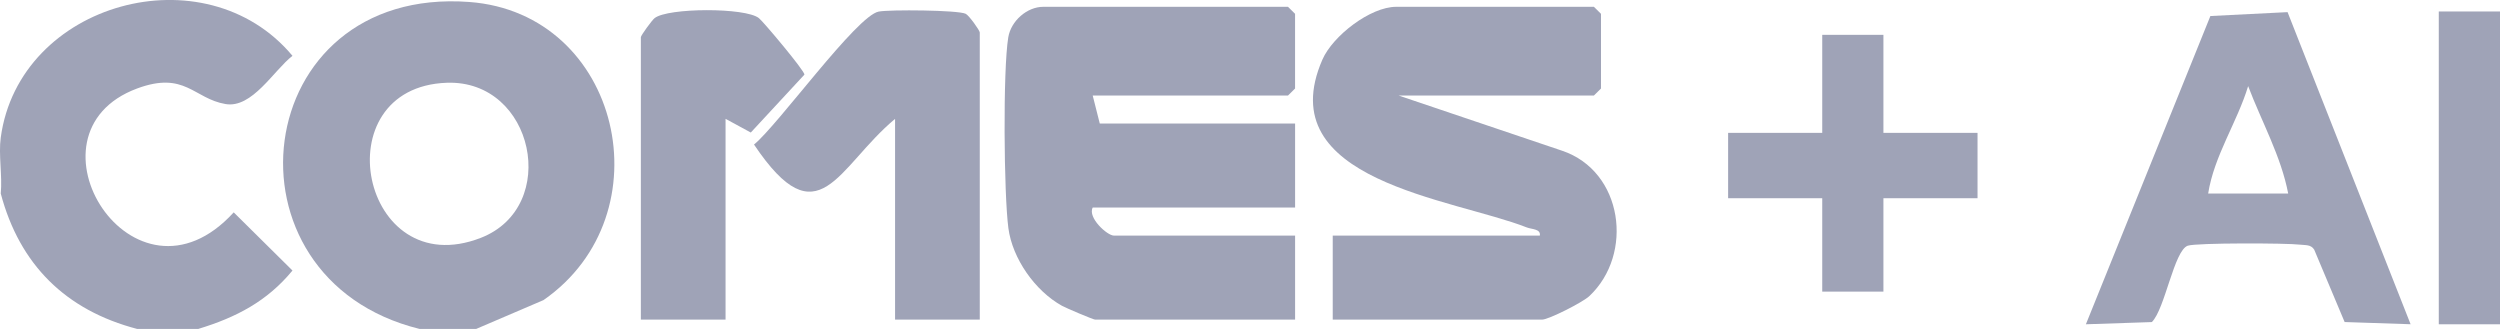 <svg width="76" height="10" viewBox="0 0 76 10" fill="none" xmlns="http://www.w3.org/2000/svg">
<path d="M14.474 10H12.757C6.515 8.464 7.55 -0.438 14.265 0.06C18.874 0.402 20.275 6.519 16.522 9.123L14.474 10ZM13.583 2.516C9.778 2.651 10.968 8.649 14.616 7.231C17.042 6.289 16.239 2.421 13.583 2.516Z" fill="#9FA3B7"/>
<path d="M6.033 10H4.172C1.994 9.431 0.597 8.043 0.023 5.884C0.075 5.343 -0.049 4.703 0.023 4.181C0.581 0.068 6.238 -1.485 8.891 1.697C8.32 2.141 7.665 3.302 6.856 3.163C5.891 2.999 5.624 2.151 4.171 2.689C0.474 4.06 4.069 9.783 7.105 6.456L8.891 8.224C8.12 9.161 7.178 9.649 6.031 9.998L6.033 10Z" fill="#9FA3B7"/>
<path d="M33.218 2.904L33.433 3.755H39.371V6.31H33.218C33.058 6.617 33.66 7.162 33.862 7.162H39.371V9.716H33.29C33.235 9.716 32.415 9.368 32.284 9.296C31.465 8.842 30.778 7.861 30.655 6.937C30.517 5.898 30.487 2.132 30.651 1.138C30.733 0.634 31.223 0.207 31.715 0.207H39.155L39.37 0.42V2.691L39.155 2.904H33.217H33.218Z" fill="#9FA3B7"/>
<path d="M42.518 2.904L47.482 4.58C49.343 5.202 49.678 7.728 48.312 9.005C48.115 9.19 47.077 9.716 46.882 9.716H40.515V7.162H46.811C46.844 6.956 46.57 6.974 46.417 6.915C44.176 6.033 38.59 5.505 40.201 1.812C40.516 1.09 41.658 0.207 42.445 0.207H48.455L48.67 0.42V2.691L48.455 2.904H42.517H42.518Z" fill="#9FA3B7"/>
<path d="M69.542 0.369L73.282 9.857L71.277 9.79L70.351 7.587C70.248 7.428 70.086 7.458 69.929 7.438C69.518 7.387 66.77 7.38 66.509 7.469C66.091 7.611 65.817 9.395 65.416 9.791L63.411 9.858L67.196 0.487L69.542 0.369ZM69.561 5.884C69.345 4.749 68.751 3.697 68.344 2.618C68.006 3.725 67.309 4.734 67.128 5.884H69.559H69.561Z" fill="#9FA3B7"/>
<path d="M29.785 9.716H27.21V3.614C25.451 5.08 24.893 7.329 22.922 4.394C23.649 3.805 26.039 0.48 26.712 0.352C27.045 0.288 29.122 0.305 29.357 0.419C29.457 0.467 29.785 0.925 29.785 0.988V9.716Z" fill="#9FA3B7"/>
<path d="M22.057 3.613V9.716H19.482V1.13C19.482 1.079 19.817 0.616 19.9 0.551C20.302 0.233 22.663 0.224 23.071 0.551C23.211 0.663 24.465 2.157 24.455 2.268L22.824 4.029L22.057 3.613Z" fill="#9FA3B7"/>
<path d="M57.256 1.059V4.039H60.117V6.026H57.256V8.865H55.396V6.026H52.535V4.039H55.396V1.059H57.256Z" fill="#9FA3B7"/>
<path d="M76 0.349H74.139V9.858H76V0.349Z" fill="#9FA3B7"/>
</svg>
